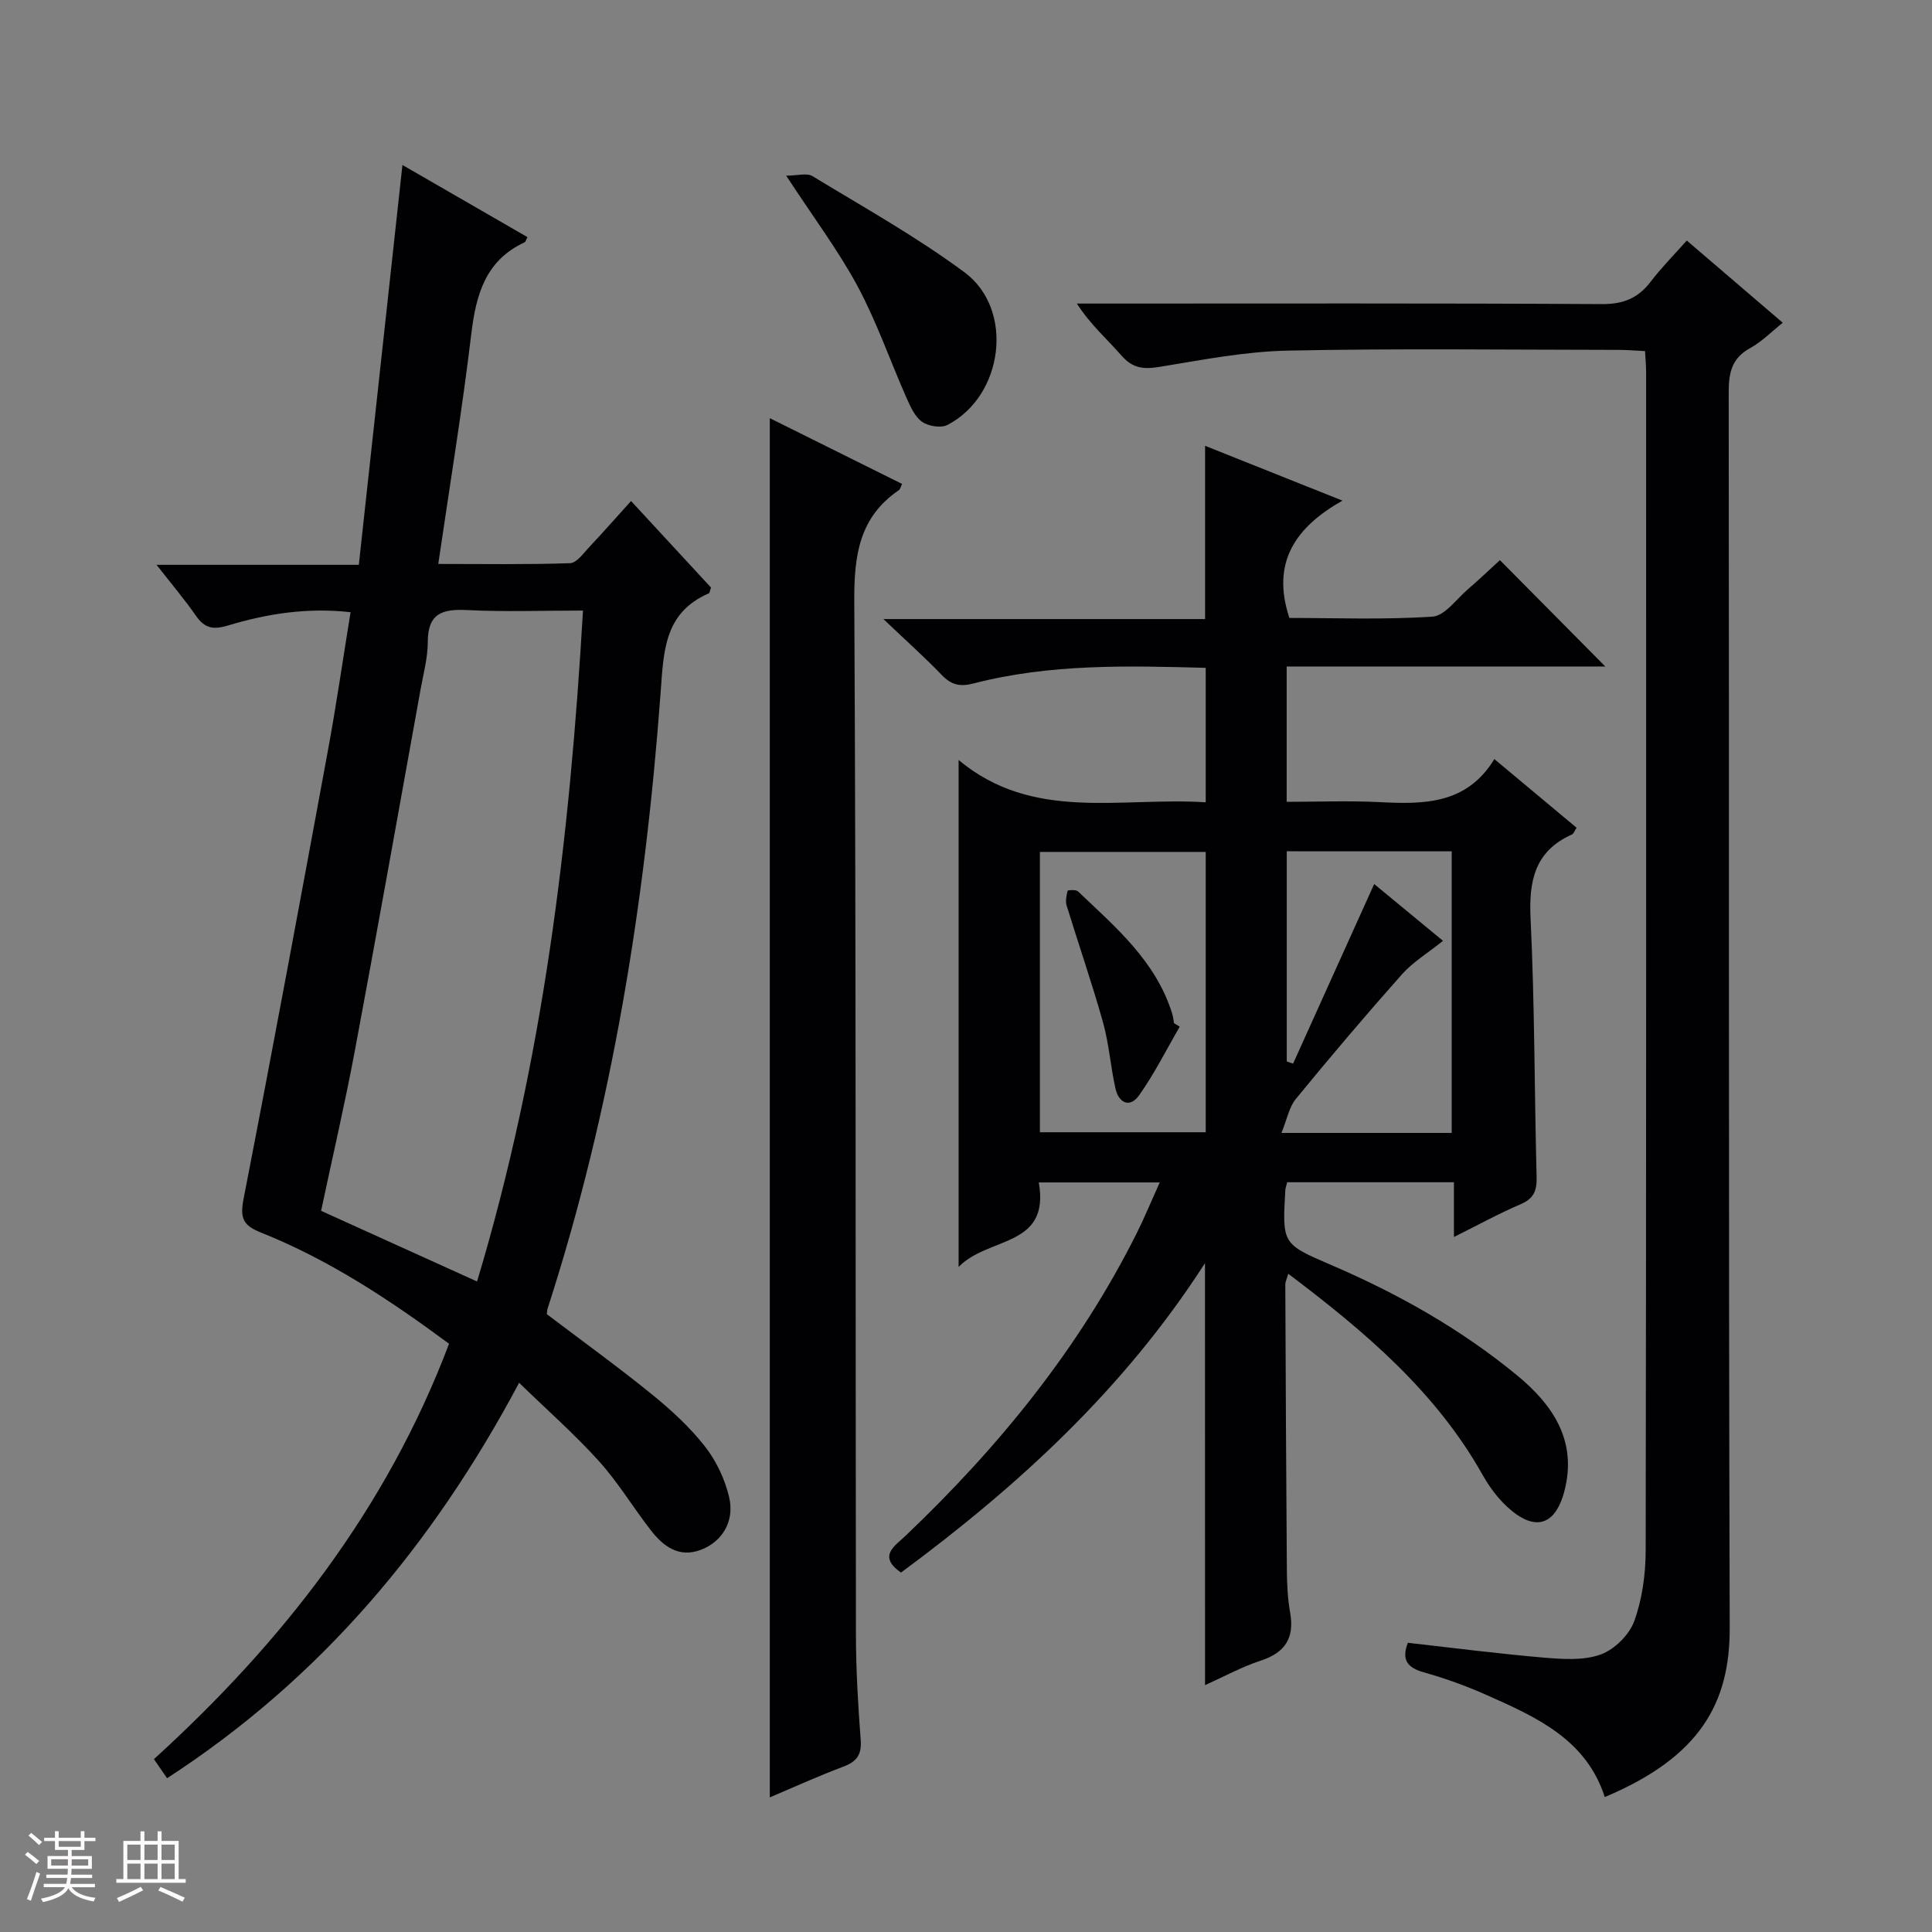 <svg enable-background="new 0 0 400 400" viewBox="0 0 400 400" xmlns="http://www.w3.org/2000/svg"><rect x="0" y="0" width="400" height="400" fill="#808080" stroke="none"/><path d="m5.17 384 .55-.58c.85.61 1.65 1.24 2.4 1.87l-.59.64c-.83-.73-1.62-1.38-2.36-1.93m1.22 9.53-.82-.34c.71-1.76 1.37-3.64 1.98-5.63.24.13.5.25.76.36-.6 1.67-1.24 3.54-1.92 5.61m-.5-13.5.57-.54c.56.44 1.31 1.06 2.26 1.87l-.64.64c-.68-.66-1.41-1.32-2.19-1.97m3.25.46h2.24v-1.36h.77v1.36h4.57v-1.36h.76v1.36h2.28v.69h-2.28v1.84h-2.64v1.26h4.18v2.64h-4.21c0 .45-.02.86-.05 1.21h4.32v.69h-4.38c-.04.34-.1.75-.19 1.22h5.15v.69h-4.82c.87 1.19 2.51 1.92 4.93 2.19-.17.31-.3.57-.37.76-2.77-.49-4.52-1.41-5.26-2.76-.56 1.26-2.3 2.23-5.24 2.9-.12-.24-.26-.48-.43-.72 2.73-.55 4.38-1.34 4.96-2.38h-4.38v-.69h4.65c.1-.38.17-.79.21-1.22h-4.32v-.69h4.4c.03-.34.05-.75.05-1.21h-4.2v-2.64h4.23v-1.26h-2.69v-1.84h-2.24zm1.46 4.46v1.29h3.45c.01-.4.02-.57.01-.53v-.32-.45h-3.46zm1.55-2.59h4.57v-1.19h-4.57zm6.11 2.59h-3.42v.77c-.01.19-.01.37-.02.53h3.44z" fill="#fcfafa"/><path d="m32.63 379.16h.82v1.98h3.54v7.89h1.46v.78h-14.37v-.78h1.46v-7.89h3.54v-1.98h.82v1.98h2.73zm-3.49 11.48.5.73c-1.61.82-3.28 1.63-5 2.41-.13-.27-.28-.55-.44-.82 1.75-.72 3.4-1.49 4.94-2.32m-2.78-5.55h2.73v-3.18h-2.73zm0 3.95h2.73v-3.2h-2.73zm3.54-3.95h2.73v-3.18h-2.73zm0 3.95h2.73v-3.2h-2.73zm7.89 4.68c-1.84-.92-3.51-1.7-5.02-2.32l.45-.73c1.89.8 3.57 1.55 5.04 2.23zm-1.62-11.81h-2.73v3.18h2.73zm-2.73 7.13h2.73v-3.2h-2.73z" fill="#fcfafa"/><g fill="#010103"><path d="m249.48 261.52c-16.72 26.02-38.65 46.11-62.94 64.07-4.86-3.41-1.32-5.47.94-7.62 19.31-18.38 35.95-38.79 47.92-62.76 1.61-3.23 2.98-6.57 4.71-10.4-8.64 0-16.67 0-25.04 0 2.39 13.54-10.47 11.14-16.6 17.5 0-35.49 0-69.63 0-104.96 15.43 12.88 33.54 7.61 51.16 8.76 0-9.37 0-18.42 0-27.84-16.19-.44-32.28-.86-48.05 3.23-2.83.73-4.61.31-6.59-1.74-3.53-3.67-7.34-7.07-12.09-11.59h66.6c0-12.09 0-23.77 0-35.87 9.18 3.66 18.26 7.29 28.44 11.35-9.72 5.5-14.79 12.76-10.99 24.29 9.46 0 19.57.39 29.62-.27 2.56-.17 4.95-3.62 7.33-5.66s4.65-4.22 6.64-6.04c7.42 7.48 14.6 14.73 21.82 22.02-21.58 0-43.62 0-65.97 0v28.02c6.35 0 12.79-.26 19.19.06 9.19.47 18.07.5 23.81-8.91 6.08 5.07 11.53 9.62 17.02 14.21-.41.62-.58 1.23-.96 1.4-7.71 3.46-8.94 9.58-8.56 17.44.86 17.79.78 35.62 1.25 53.42.08 2.85-.55 4.52-3.33 5.7-4.52 1.93-8.85 4.32-13.79 6.78 0-4.11 0-7.55 0-11.34-11.73 0-23.12 0-34.51 0-.18.73-.38 1.2-.4 1.67-.63 11.06-.65 11.11 9.49 15.46 13.83 5.93 26.85 13.27 38.48 22.84 7.41 6.09 12.47 13.54 9.85 23.82-1.89 7.41-6.21 8.64-11.87 3.42-2.03-1.87-3.76-4.22-5.11-6.63-9.7-17.26-24.35-29.65-40.23-41.63-.31 1.09-.61 1.65-.61 2.22.08 19.66.17 39.32.32 58.99.02 2.98.16 6.01.68 8.94.93 5.26-1.02 8.28-6.1 9.95-3.91 1.28-7.58 3.3-11.52 5.07-.01-29.07-.01-57.85-.01-87.37zm-34.18-27.1h34.33c0-19.63 0-38.85 0-58.04-11.62 0-22.86 0-34.33 0zm51.11-58.17v43.52c.44.15.88.29 1.31.44 5.55-12.28 11.09-24.56 16.79-37.18 4.64 3.83 9.41 7.76 14.25 11.76-3.15 2.53-6.2 4.36-8.46 6.89-7.51 8.45-14.83 17.08-22 25.83-1.43 1.75-1.86 4.31-2.99 7.05h35.25c0-19.62 0-38.96 0-58.3-11.53-.01-22.65-.01-34.15-.01z"/><path d="m34.59 368.16c-.99-1.44-1.74-2.53-2.72-3.95 26.51-24.11 48.17-51.76 61.1-86-12.28-9.09-24.86-17.41-38.99-23.04-3.72-1.48-4.31-3.05-3.55-6.97 6.03-30.95 11.77-61.95 17.49-92.96 1.71-9.28 3.06-18.63 4.66-28.49-8.99-1.01-17.28.32-25.34 2.74-3.12.94-4.86.6-6.67-2-2.34-3.37-5-6.51-8.16-10.55h41.88c3.02-27.67 5.99-54.87 9.03-82.78 8.76 5.05 17.32 9.99 25.88 14.93-.3.56-.37.98-.59 1.08-8.09 3.76-10.05 10.79-11.03 18.94-1.87 15.63-4.43 31.19-6.84 47.65 9.5 0 18.4.15 27.29-.16 1.39-.05 2.8-2.1 4.02-3.39 2.84-3.01 5.57-6.13 8.6-9.48 5.65 6.12 11.16 12.08 16.56 17.92-.24.65-.27 1.12-.47 1.2-9.26 4.03-9.33 11.96-9.97 20.6-3.2 43.33-10 86.07-23.42 127.56-.1.31-.08.65-.13 1.08 7.22 5.47 14.61 10.81 21.68 16.54 3.99 3.23 7.87 6.79 11.03 10.81 2.37 3.01 4.17 6.84 5.04 10.58 1.16 4.98-1.49 9.22-5.9 10.87-4.52 1.69-7.74-.74-10.31-4.05-3.67-4.71-6.77-9.91-10.76-14.33-4.99-5.53-10.62-10.48-16.52-16.22-17.82 33.46-41.04 61.22-72.89 81.87zm86.11-241.75c-8.35 0-16.17.29-23.95-.1-5.08-.26-8.18.62-8.18 6.56 0 3.28-.9 6.57-1.49 9.83-4.51 24.96-8.95 49.94-13.62 74.88-2.07 11.04-4.62 21.98-6.98 33.11 10.89 4.93 21.39 9.69 32.29 14.63 13.67-45.5 19.19-91.51 21.93-138.91z"/><path d="m332.25 372.06c-3.83-11.92-14.13-16.53-24.36-21.08-4.24-1.89-8.64-3.49-13.1-4.74-3.48-.98-4.64-2.63-3.31-6.12 9.41 1.06 18.75 2.27 28.13 3.07 3.92.33 8.23.64 11.78-.64 2.86-1.03 5.94-4.07 6.97-6.93 1.66-4.58 2.35-9.74 2.36-14.65.13-81.29.1-162.59.09-243.88 0-1.31-.13-2.62-.22-4.4-1.92-.09-3.7-.25-5.48-.25-22.82-.02-45.65-.32-68.46.15-8.89.18-17.78 1.93-26.6 3.37-3.24.53-5.53.32-7.82-2.3-3.01-3.45-6.5-6.47-9.27-10.81h5.24c34.48 0 68.97-.09 103.45.11 4.46.03 7.52-1.24 10.14-4.68 2.2-2.89 4.79-5.49 7.44-8.48 6.61 5.66 13.01 11.14 19.87 17.02-2.37 1.89-4.35 3.93-6.73 5.24-3.76 2.06-4.46 4.99-4.46 9.03.11 85.29-.05 170.58.21 255.88.05 15.62-6.12 26.79-25.87 35.09z"/><path d="m159.38 372.13c0-95.28 0-190.09 0-285.55 9.27 4.61 18.26 9.08 27.38 13.61-.26.54-.35 1.08-.67 1.3-8.2 5.59-9.27 13.5-9.22 22.89.38 71.32.23 142.65.34 213.98.01 7.31.44 14.63.99 21.92.23 3.07-.88 4.47-3.63 5.5-5.07 1.9-10.03 4.16-15.19 6.35z"/><path d="m162.77 36.37c2.3 0 4.28-.62 5.45.1 10.61 6.45 21.52 12.54 31.47 19.91 10.39 7.7 8.08 25.6-3.53 31.6-1.34.69-3.93.27-5.24-.64-1.49-1.04-2.41-3.11-3.21-4.9-3.41-7.71-6.18-15.76-10.15-23.17-3.99-7.41-9.12-14.22-14.79-22.9z"/><path d="m244.25 212.57c-2.77 4.76-5.24 9.73-8.41 14.2-1.91 2.69-4.22 1.63-4.9-1.43-1.01-4.52-1.33-9.22-2.57-13.66-2.28-8.14-5.06-16.13-7.54-24.21-.28-.93-.03-2.07.21-3.05.04-.14 1.72-.27 2.14.13 7.82 7.43 16.17 14.48 19.52 25.35.19.63.25 1.29.37 1.94.39.24.79.49 1.18.73z"/></g></svg>